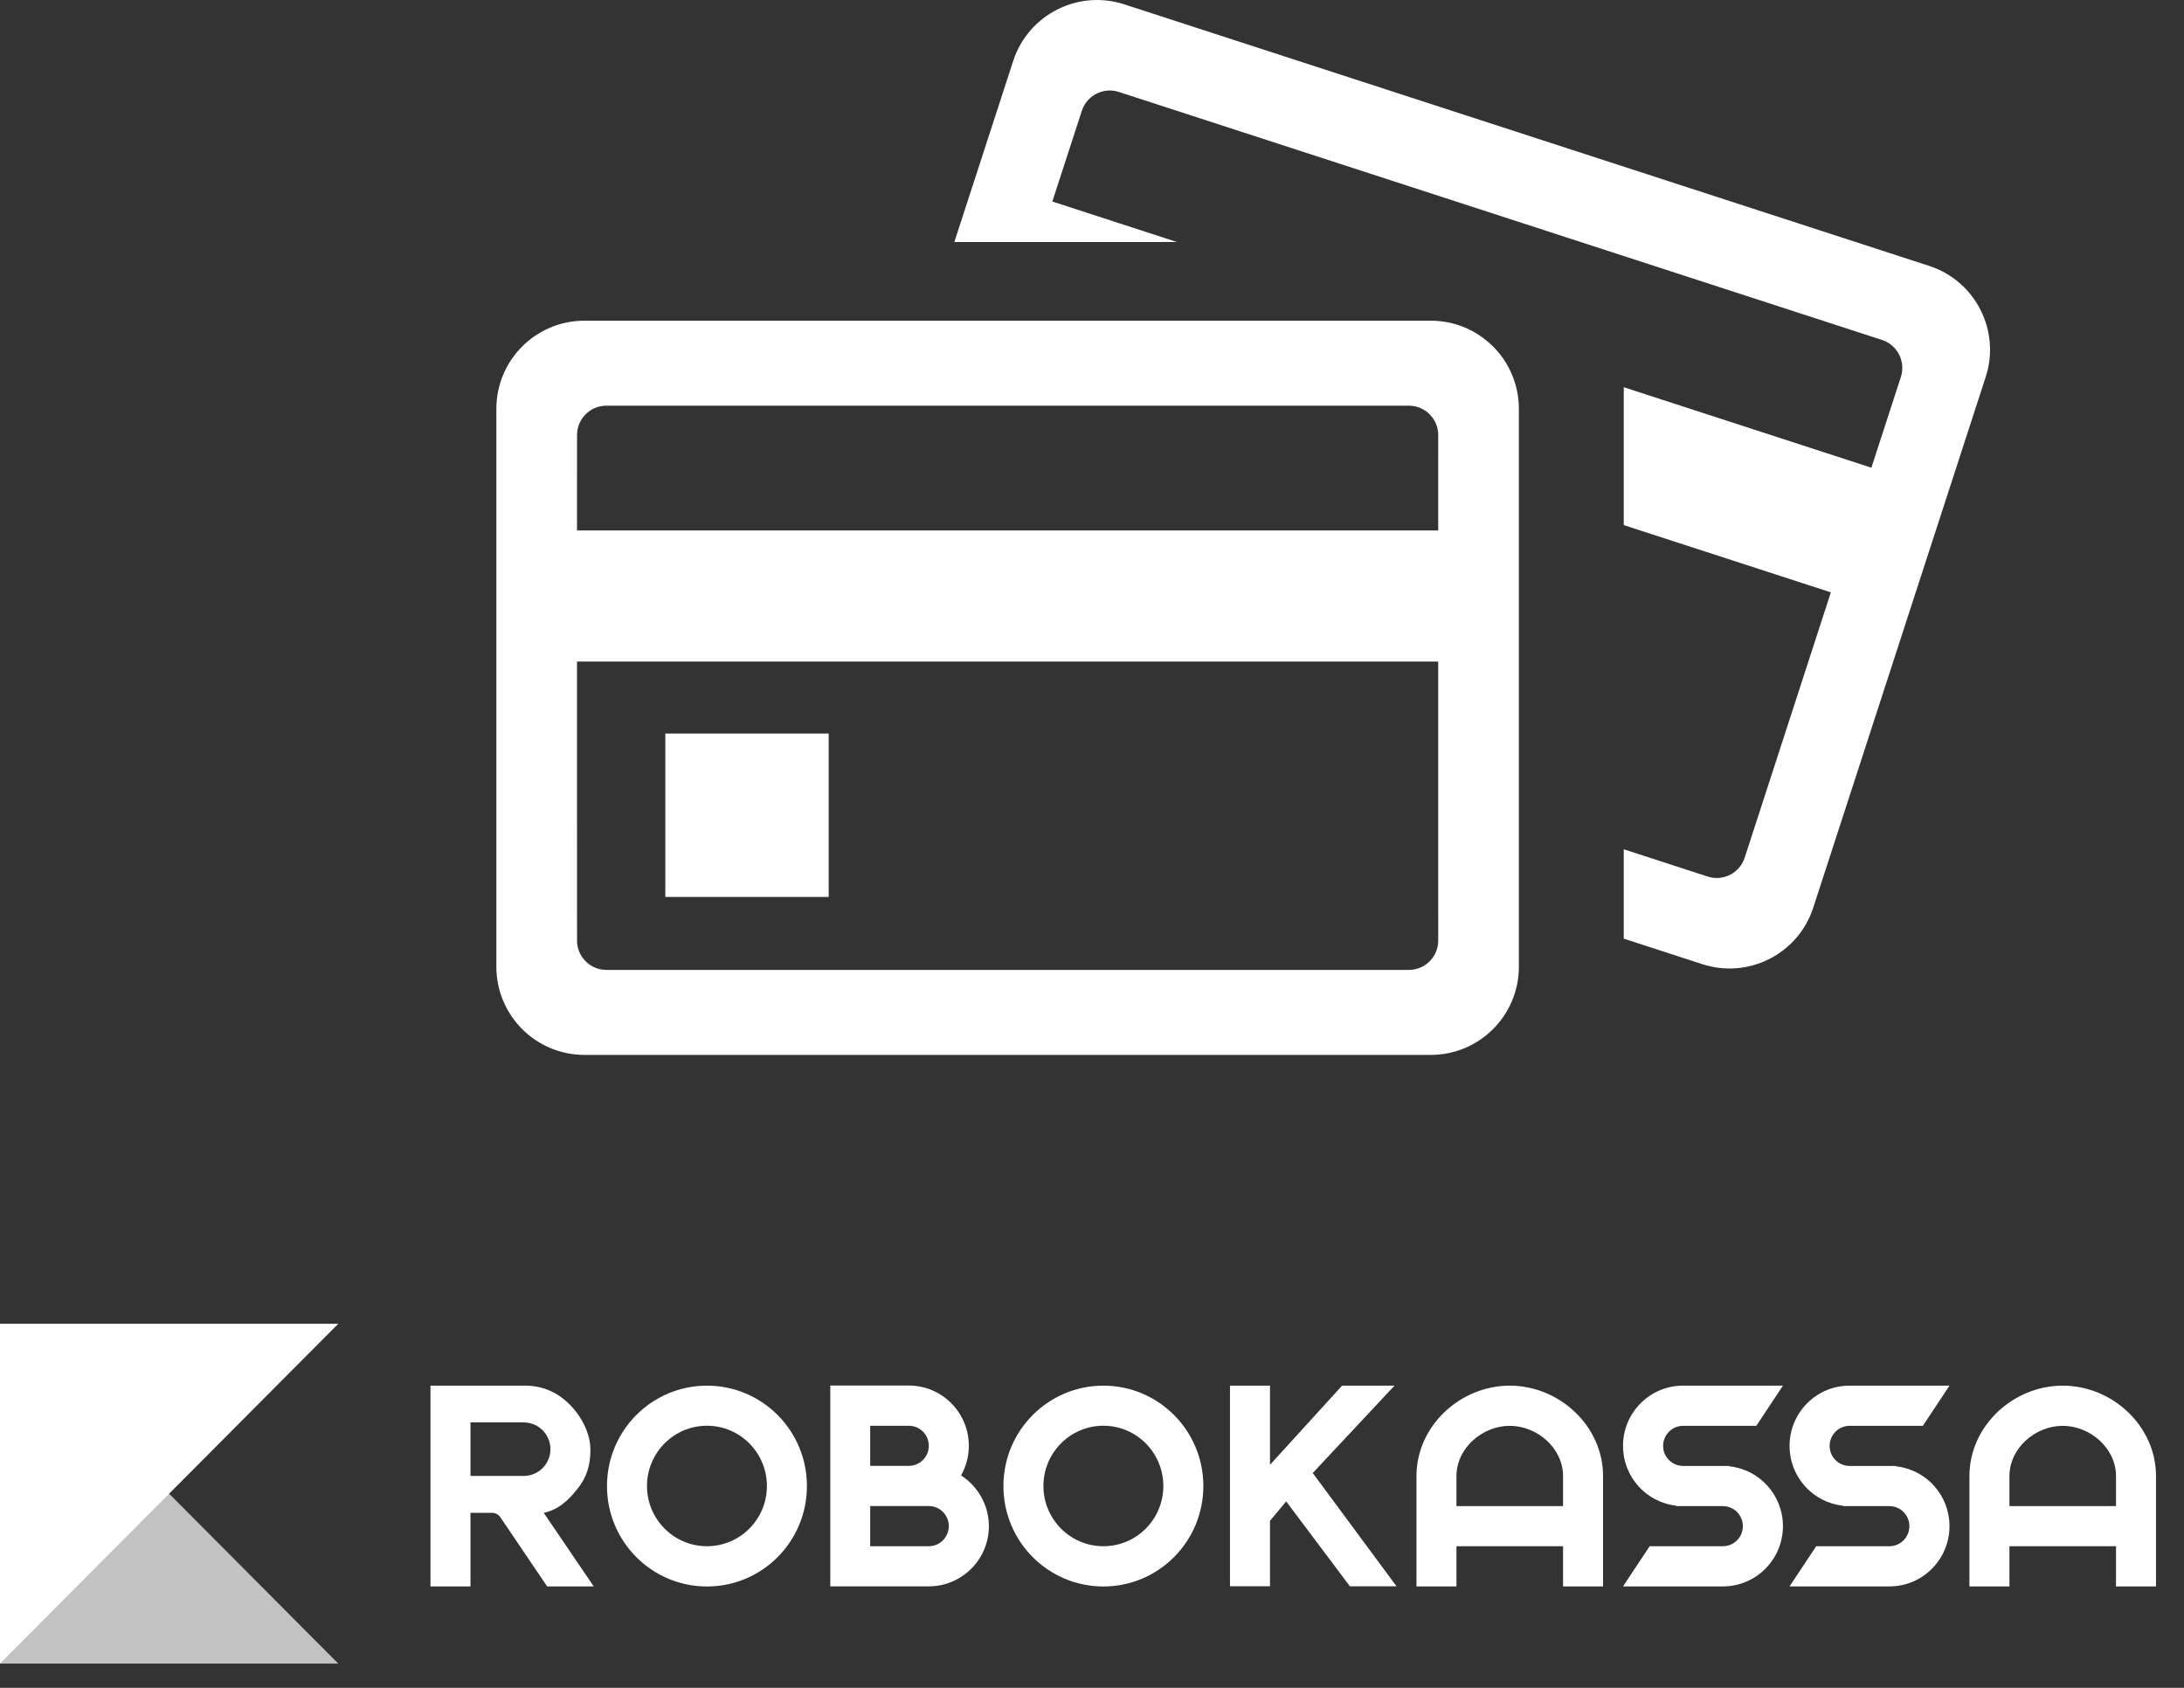 <svg width="66" height="51" viewBox="0 0 66 51" fill="none" xmlns="http://www.w3.org/2000/svg">
	<rect x="0" y="0" width="66" height="51" fill="#333333" stroke="none"/>
	<path fill-rule="evenodd" clip-rule="evenodd" d="M43.238 9.69C44.708 9.69 45.9 10.882 45.9 12.352V29.212C45.9 30.683 44.708 31.875 43.238 31.875H17.662C16.192 31.875 15 30.683 15 29.212V12.352C15 10.882 16.192 9.69 17.662 9.69H43.238ZM43.462 19.99H17.437L17.438 28.419C17.438 28.874 17.78 29.249 18.222 29.301L18.325 29.307H42.575C43.03 29.307 43.406 28.964 43.457 28.523L43.463 28.419L43.462 19.99ZM33.974 0.131L58.298 8.034C59.697 8.489 60.462 9.991 60.008 11.389L54.797 27.424C54.343 28.823 52.841 29.588 51.443 29.133L49.069 28.362V25.662L51.606 26.486C52.039 26.627 52.501 26.417 52.686 26.013L52.724 25.916L55.328 17.899L49.069 15.866V11.7L56.553 14.132L57.444 11.39C57.595 10.924 57.34 10.424 56.874 10.272L33.811 2.778C33.378 2.638 32.916 2.848 32.73 3.252L32.693 3.348L31.801 6.089L35.567 7.313H28.84L30.619 1.84C31.074 0.442 32.576 -0.323 33.974 0.131ZM25.043 22.166V27.103H20.106V22.166H25.043ZM42.575 12.258H18.325C17.87 12.258 17.495 12.601 17.444 13.042L17.438 13.146L17.437 16.028H43.462L43.463 13.146C43.463 12.656 43.065 12.258 42.575 12.258Z" fill="white"/>
	<path opacity="0.7" d="M0 40V50.267H10.222L0 40Z" fill="white"/>
	<path d="M10.222 40H0V50.267L10.222 40Z" fill="white"/>
	<path d="M45.625 41.869C44.124 41.869 42.806 43.09 42.806 44.598V47.935H44.014V46.721H47.235V47.935H48.444V44.598C48.444 43.09 47.126 41.869 45.625 41.869ZM47.235 45.509H44.014V44.6C44.014 43.763 44.791 43.083 45.625 43.083C46.458 43.083 47.235 43.763 47.235 44.6V45.509Z" fill="white"/>
	<path d="M62.335 41.869C60.834 41.869 59.516 43.09 59.516 44.598V47.935H60.725V46.721H63.945V47.935H65.154V44.598C65.154 43.09 63.836 41.869 62.335 41.869ZM63.945 45.509H60.725V44.6C60.725 43.763 61.501 43.083 62.335 43.083C63.169 43.083 63.945 43.763 63.945 44.6V45.509V45.509Z" fill="white"/>
	<path d="M33.344 41.869C31.677 41.869 30.323 43.226 30.323 44.903C30.323 46.578 31.674 47.937 33.344 47.937C35.011 47.937 36.365 46.58 36.365 44.903C36.365 43.226 35.011 41.869 33.344 41.869ZM33.344 46.721C32.344 46.721 31.532 45.905 31.532 44.901C31.532 43.896 32.344 43.08 33.344 43.08C34.344 43.08 35.156 43.896 35.156 44.901C35.156 45.907 34.344 46.721 33.344 46.721Z" fill="white"/>
	<path d="M29.043 44.581C29.192 44.316 29.278 44.013 29.278 43.687C29.278 42.682 28.466 41.866 27.466 41.866H25.091V47.933H28.071C29.071 47.933 29.884 47.117 29.884 46.112C29.881 45.471 29.546 44.906 29.043 44.581ZM26.297 43.081H27.466C27.798 43.081 28.069 43.352 28.069 43.687C28.069 44.02 27.798 44.292 27.466 44.292H26.297V43.081ZM28.069 46.721H26.297V45.507H28.069C28.402 45.507 28.672 45.779 28.672 46.112C28.672 46.447 28.402 46.721 28.069 46.721Z" fill="white"/>
	<path d="M21.364 41.869C19.697 41.869 18.343 43.226 18.343 44.903C18.343 46.578 19.695 47.937 21.364 47.937C23.034 47.937 24.385 46.58 24.385 44.903C24.385 43.226 23.032 41.869 21.364 41.869ZM21.364 46.721C20.364 46.721 19.552 45.905 19.552 44.901C19.552 43.896 20.364 43.08 21.364 43.08C22.364 43.08 23.176 43.896 23.176 44.901C23.176 45.907 22.364 46.721 21.364 46.721Z" fill="white"/>
	<path d="M52.263 44.307L52.27 44.295H50.862C50.529 44.295 50.259 44.023 50.259 43.689C50.259 43.355 50.529 43.083 50.862 43.083H53.075L53.88 41.869H50.859C49.86 41.869 49.047 42.684 49.047 43.689C49.047 44.629 49.755 45.401 50.665 45.497L50.658 45.509H52.066C52.398 45.509 52.669 45.781 52.669 46.115C52.669 46.449 52.398 46.721 52.066 46.721H49.852L49.047 47.935H52.068C53.068 47.935 53.88 47.119 53.88 46.115C53.88 45.175 53.17 44.402 52.263 44.307Z" fill="white"/>
	<path d="M55.892 41.869C54.892 41.869 54.08 42.684 54.08 43.689C54.08 44.629 54.787 45.401 55.697 45.497L55.69 45.509H57.098C57.431 45.509 57.701 45.781 57.701 46.115C57.701 46.449 57.431 46.721 57.098 46.721H54.885L54.08 47.935H57.101C58.1 47.935 58.913 47.119 58.913 46.115C58.913 45.175 58.205 44.402 57.295 44.307L57.302 44.295H55.894C55.562 44.295 55.291 44.023 55.291 43.689C55.291 43.355 55.562 43.083 55.894 43.083H58.108L58.913 41.869H55.892V41.869Z" fill="white"/>
	<path d="M14.218 47.935H13.009V41.868H15.854C16.363 41.868 16.8 42.043 17.168 42.393C17.543 42.749 17.835 43.271 17.842 43.789C17.847 44.259 17.735 44.64 17.439 45.003C17.156 45.354 16.869 45.618 16.432 45.712L17.942 47.935H16.534L15.114 45.836C15.056 45.757 14.966 45.712 14.869 45.712H14.218V47.935ZM14.218 44.597H15.828C16.273 44.597 16.634 44.235 16.634 43.789C16.634 43.343 16.273 42.98 15.828 42.98H14.218V44.597Z" fill="white"/>
	<path d="M42.141 41.869L39.671 44.509L42.203 47.932H40.794L38.868 45.366L38.379 45.953V47.93H37.17V41.869H38.379V44.261L40.557 41.869H42.141V41.869Z" fill="white"/>
</svg>
